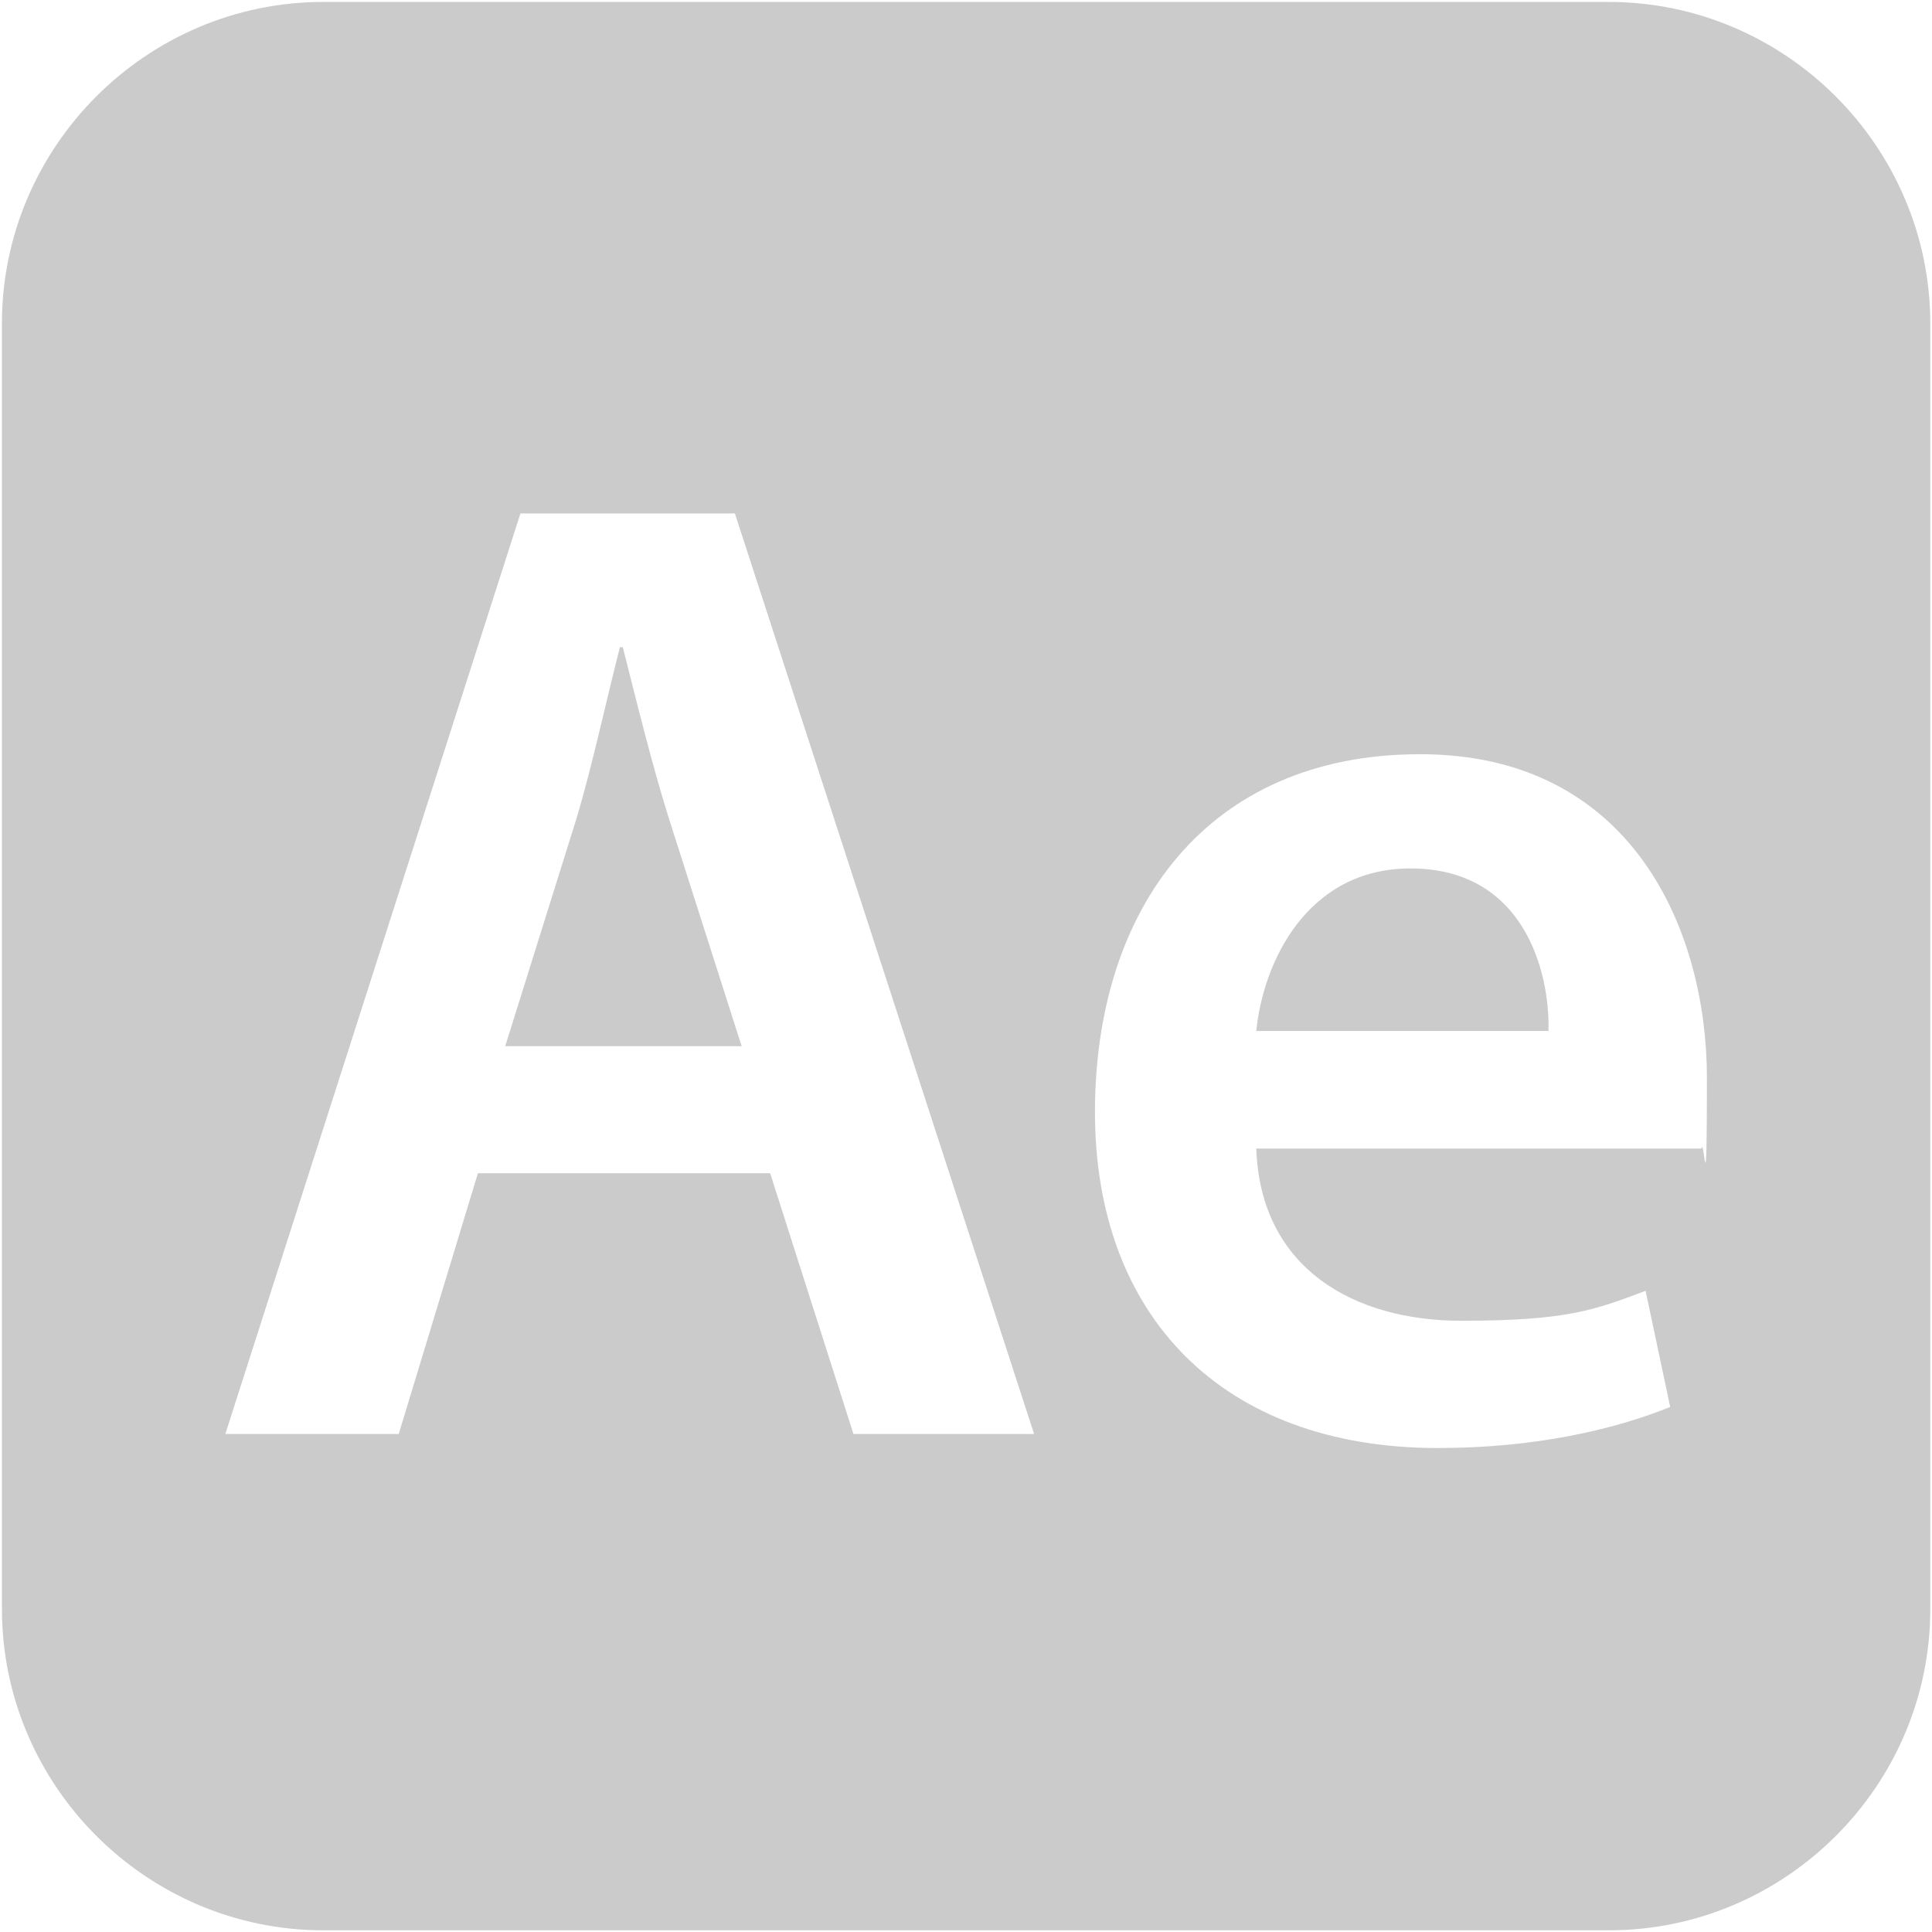 <?xml version="1.0" encoding="UTF-8"?>
<svg id="Layer_1" xmlns="http://www.w3.org/2000/svg" width="800" height="800" version="1.1" viewBox="0 0 800 800">
  <!-- Generator: Adobe Illustrator 29.4.0, SVG Export Plug-In . SVG Version: 2.1.0 Build 152)  -->
  <defs>
    <style>
      .st0 {
        fill: #999;
        opacity: .5;
      }
    </style>
  </defs>
  <path class="st0" d="M584.1,359.6c-43,0-61.1,39-63.9,67.3h121c.6-25.4-10.7-67.3-57.1-67.3Z"/>
  <path class="st0" d="M257.8,268h-1.1c-5.7,22.1-11.3,48.6-18.1,71.3l-29.4,93.9h97.9l-30-93.9c-7.3-23.2-13.6-49.2-19.2-71.3Z"/>
  <path class="st0" d="M666.1.8H133.9C60.7.8.8,60.7.8,133.9v532.3c0,73.2,59.9,133.1,133.1,133.1h532.3c73.2,0,133.1-59.9,133.1-133.1V133.9C799.2,60.7,739.3.8,666.1.8ZM353.4,593.8l-34.5-108h-121l-32.8,108h-71.8l122.2-381.2h88.8l123.9,381.2h-74.7ZM704.6,475.6h-184.4c1.7,49.8,40.7,71.3,84.8,71.3s55.4-4.5,76.4-12.4l10.2,48.1c-23.8,9.6-56.6,17-96.2,17-89.4,0-142-54.9-142-139.1s46.4-148.2,134.6-148.2,118.8,73.5,118.8,134-1.1,23.2-2.3,29.4Z"/>
</svg>